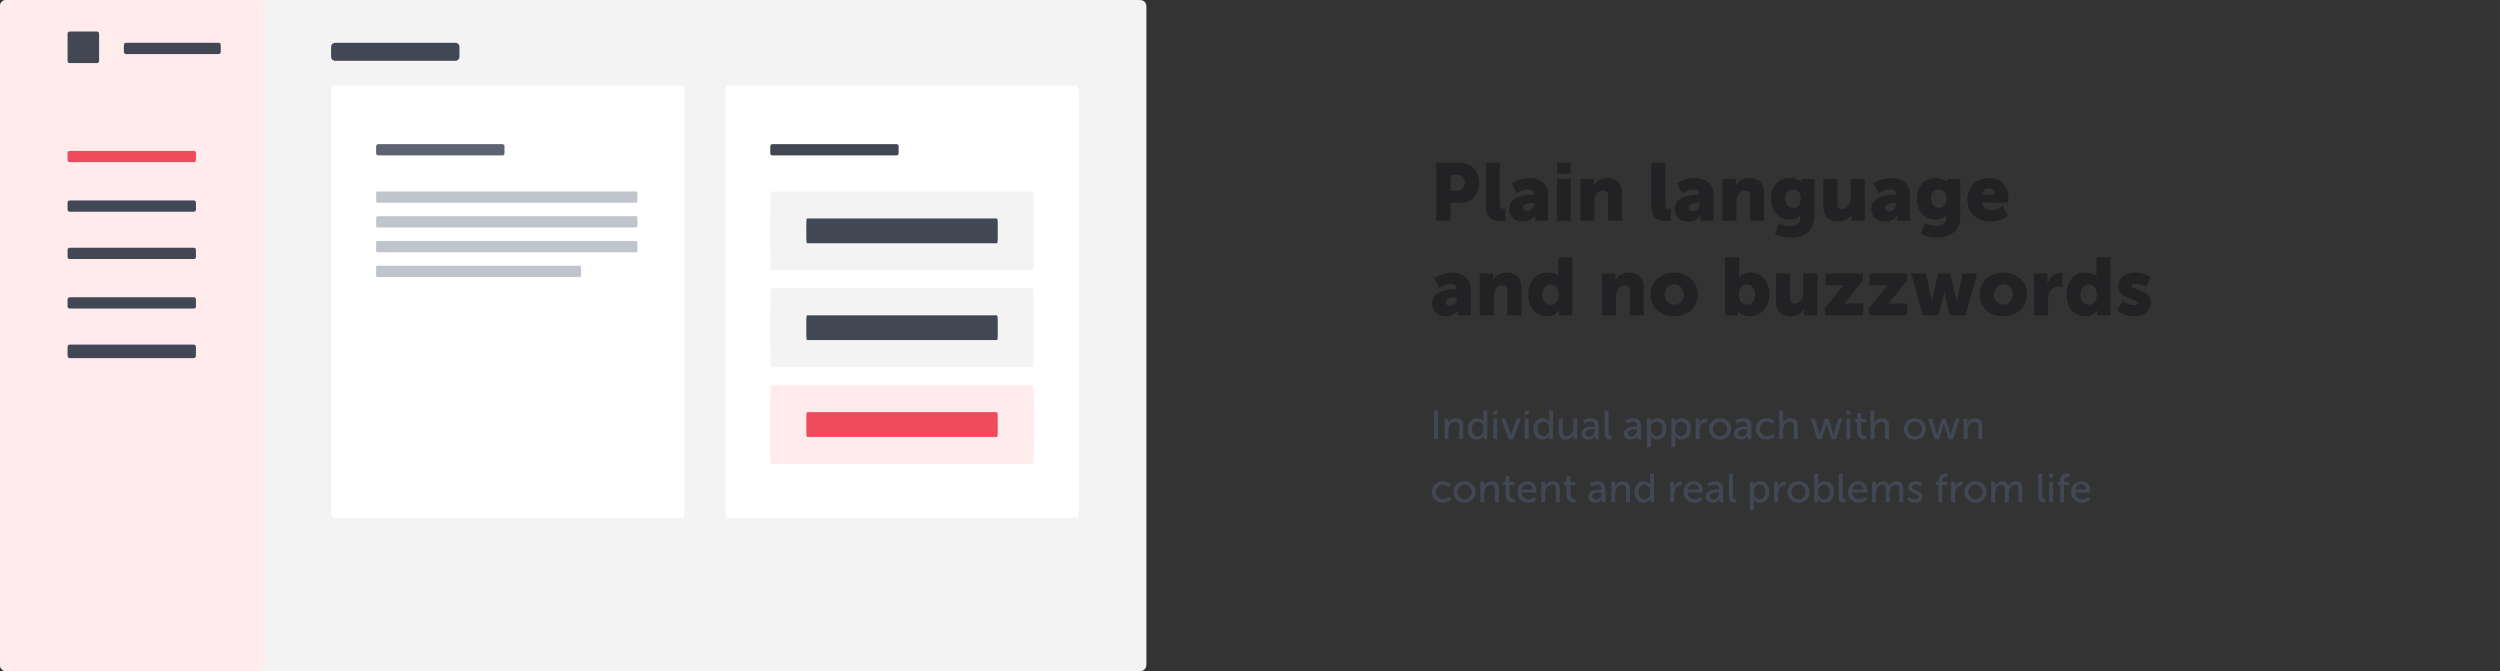 <svg width="1110" height="298" viewBox="0 0 1110 298" fill="none" xmlns="http://www.w3.org/2000/svg">
<rect x="0" y="0" width="1110" height="298" fill="#333333" stroke="none"/>
<path d="M637.7 98H644V90.044H648.392C653.396 90.044 656.78 86.3 656.78 81.116C656.78 75.932 653.396 72.26 648.392 72.26H637.7V98ZM644 84.644V77.66H647.204C649.292 77.66 650.372 79.064 650.372 81.116C650.372 83.168 649.292 84.644 647.096 84.644H644ZM659.693 91.16C659.693 97.388 663.221 98.18 666.533 98.18C667.325 98.18 667.973 98.108 668.405 98.072V92.672C668.117 92.708 667.829 92.708 667.649 92.708C666.245 92.708 665.921 92.096 665.921 90.332V72.26H659.693V91.16ZM670.069 92.78C670.069 95.984 672.553 98.432 676.117 98.432C678.241 98.432 680.401 97.46 681.625 95.732H681.697C681.697 95.732 681.625 96.272 681.625 96.884V98H687.313V86.588C687.313 81.872 684.145 79.028 679.033 79.028C676.009 79.028 672.769 80.216 671.185 81.44L673.345 85.832C674.821 84.86 676.657 84.068 678.457 84.068C679.825 84.068 681.085 84.572 681.085 86.12V86.444H680.545C675.973 86.444 670.069 87.812 670.069 92.78ZM676.225 92.204C676.225 90.512 678.673 90.008 680.581 90.008H681.157V90.512C681.157 92.024 679.789 93.788 677.989 93.788C676.837 93.788 676.225 93.068 676.225 92.204ZM691.336 77.12H697.42V72.26H691.336V77.12ZM691.264 98H697.492V79.46H691.264V98ZM701.67 98H707.898V89.612C707.898 86.984 709.158 84.68 711.93 84.68C713.298 84.68 713.982 85.4 713.982 87.128V98H720.21V85.976C720.21 80.756 717.294 79.028 713.55 79.028C710.274 79.028 708.51 80.792 707.646 82.232H707.574C707.574 82.232 707.646 81.692 707.646 81.08V79.46H701.67V98ZM733.169 91.16C733.169 97.388 736.697 98.18 740.009 98.18C740.801 98.18 741.449 98.108 741.881 98.072V92.672C741.593 92.708 741.305 92.708 741.125 92.708C739.721 92.708 739.397 92.096 739.397 90.332V72.26H733.169V91.16ZM743.546 92.78C743.546 95.984 746.03 98.432 749.594 98.432C751.718 98.432 753.878 97.46 755.102 95.732H755.174C755.174 95.732 755.102 96.272 755.102 96.884V98H760.79V86.588C760.79 81.872 757.622 79.028 752.51 79.028C749.486 79.028 746.246 80.216 744.662 81.44L746.822 85.832C748.298 84.86 750.134 84.068 751.934 84.068C753.302 84.068 754.562 84.572 754.562 86.12V86.444H754.022C749.45 86.444 743.546 87.812 743.546 92.78ZM749.702 92.204C749.702 90.512 752.15 90.008 754.058 90.008H754.634V90.512C754.634 92.024 753.266 93.788 751.466 93.788C750.314 93.788 749.702 93.068 749.702 92.204ZM764.74 98H770.968V89.612C770.968 86.984 772.228 84.68 775 84.68C776.368 84.68 777.052 85.4 777.052 87.128V98H783.28V85.976C783.28 80.756 780.364 79.028 776.62 79.028C773.344 79.028 771.58 80.792 770.716 82.232H770.644C770.644 82.232 770.716 81.692 770.716 81.08V79.46H764.74V98ZM789.868 99.188L788.104 103.904C789.904 104.84 792.64 105.56 795.124 105.56C800.2 105.56 805.6 103.076 805.6 96.308V79.46H799.768V80.396C799.768 80.612 799.804 80.828 799.804 80.828H799.696C798.4 79.532 796.42 79.028 794.656 79.028C789.04 79.028 786.34 83.42 786.34 88.136C786.34 92.888 789.112 97.46 794.691 97.46C796.852 97.46 798.256 96.812 799.336 95.516H799.408C799.408 95.516 799.372 95.984 799.372 96.2V96.812C799.372 99.548 797.32 100.376 795.088 100.376C793.216 100.376 791.416 99.944 789.868 99.188ZM792.604 87.92C792.604 85.796 793.72 84.212 795.916 84.212C797.788 84.212 799.516 84.932 799.516 88.208C799.516 91.448 797.788 92.276 796.168 92.276C793.684 92.276 792.604 90.224 792.604 87.92ZM809.596 91.484C809.596 96.704 812.512 98.432 816.184 98.432C818.668 98.432 820.972 97.208 821.98 95.228H822.052C822.052 95.228 821.98 95.768 821.98 96.38V98H827.956V79.46H821.728V87.668C821.728 90.44 820.468 92.78 817.804 92.78C816.508 92.78 815.824 92.06 815.824 90.332V79.46H809.596V91.484ZM830.839 92.78C830.839 95.984 833.323 98.432 836.887 98.432C839.011 98.432 841.171 97.46 842.395 95.732H842.467C842.467 95.732 842.395 96.272 842.395 96.884V98H848.083V86.588C848.083 81.872 844.915 79.028 839.803 79.028C836.779 79.028 833.539 80.216 831.955 81.44L834.115 85.832C835.591 84.86 837.427 84.068 839.227 84.068C840.595 84.068 841.855 84.572 841.855 86.12V86.444H841.315C836.743 86.444 830.839 87.812 830.839 92.78ZM836.995 92.204C836.995 90.512 839.443 90.008 841.351 90.008H841.927V90.512C841.927 92.024 840.559 93.788 838.759 93.788C837.607 93.788 836.995 93.068 836.995 92.204ZM854.625 99.188L852.861 103.904C854.661 104.84 857.397 105.56 859.881 105.56C864.957 105.56 870.357 103.076 870.357 96.308V79.46H864.525V80.396C864.525 80.612 864.561 80.828 864.561 80.828H864.453C863.157 79.532 861.177 79.028 859.413 79.028C853.797 79.028 851.097 83.42 851.097 88.136C851.097 92.888 853.869 97.46 859.449 97.46C861.609 97.46 863.013 96.812 864.093 95.516H864.165C864.165 95.516 864.129 95.984 864.129 96.2V96.812C864.129 99.548 862.077 100.376 859.845 100.376C857.973 100.376 856.173 99.944 854.625 99.188ZM857.361 87.92C857.361 85.796 858.477 84.212 860.673 84.212C862.545 84.212 864.273 84.932 864.273 88.208C864.273 91.448 862.545 92.276 860.925 92.276C858.441 92.276 857.361 90.224 857.361 87.92ZM873.489 88.712C873.489 93.644 877.053 98.432 883.677 98.432C886.521 98.432 889.581 97.46 891.597 95.732L889.293 91.376C887.781 92.384 886.017 93.248 884.181 93.248C882.201 93.248 880.329 92.204 879.861 89.936H891.561C891.633 89.288 891.705 88.64 891.705 87.992C891.705 82.844 888.609 79.028 883.137 79.028C877.161 79.028 873.489 83.276 873.489 88.712ZM880.005 86.372C880.329 84.896 881.193 83.6 882.993 83.6C884.577 83.6 885.549 84.86 885.549 86.372H880.005ZM635.792 134.78C635.792 137.984 638.276 140.432 641.84 140.432C643.964 140.432 646.124 139.46 647.348 137.732H647.42C647.42 137.732 647.348 138.272 647.348 138.884V140H653.036V128.588C653.036 123.872 649.868 121.028 644.756 121.028C641.732 121.028 638.492 122.216 636.908 123.44L639.068 127.832C640.544 126.86 642.38 126.068 644.18 126.068C645.548 126.068 646.808 126.572 646.808 128.12V128.444H646.268C641.696 128.444 635.792 129.812 635.792 134.78ZM641.948 134.204C641.948 132.512 644.396 132.008 646.304 132.008H646.88V132.512C646.88 134.024 645.512 135.788 643.712 135.788C642.56 135.788 641.948 135.068 641.948 134.204ZM656.986 140H663.214V131.612C663.214 128.984 664.474 126.68 667.246 126.68C668.614 126.68 669.298 127.4 669.298 129.128V140H675.526V127.976C675.526 122.756 672.61 121.028 668.866 121.028C665.59 121.028 663.826 122.792 662.962 124.232H662.89C662.89 124.232 662.962 123.692 662.962 123.08V121.46H656.986V140ZM678.55 130.712C678.55 136.472 681.862 140.432 686.902 140.432C689.098 140.432 691.114 139.496 692.266 137.732H692.338C692.338 137.732 692.302 138.2 692.302 138.776V140H698.134V114.26H691.906V121.676C691.906 122.144 691.942 122.504 691.942 122.504H691.87C690.646 121.28 688.666 121.028 687.01 121.028C682.078 121.028 678.55 124.844 678.55 130.712ZM684.814 130.712C684.814 127.868 686.506 126.284 688.45 126.284C690.898 126.284 692.086 128.48 692.086 130.712C692.086 133.916 690.322 135.284 688.45 135.284C686.29 135.284 684.814 133.484 684.814 130.712ZM711.303 140H717.531V131.612C717.531 128.984 718.791 126.68 721.563 126.68C722.931 126.68 723.615 127.4 723.615 129.128V140H729.843V127.976C729.843 122.756 726.927 121.028 723.183 121.028C719.907 121.028 718.143 122.792 717.279 124.232H717.207C717.207 124.232 717.279 123.692 717.279 123.08V121.46H711.303V140ZM732.794 130.784C732.794 136.58 737.474 140.432 743.306 140.432C749.138 140.432 753.818 136.58 753.818 130.784C753.818 124.952 749.138 121.028 743.27 121.028C737.474 121.028 732.794 124.952 732.794 130.784ZM739.094 130.784C739.094 127.976 741.038 126.212 743.306 126.212C745.574 126.212 747.518 127.976 747.518 130.784C747.518 133.556 745.574 135.248 743.306 135.248C741.038 135.248 739.094 133.556 739.094 130.784ZM765.936 140H771.66V139.28C771.66 138.704 771.624 138.236 771.624 138.236H771.696C772.956 139.748 775.008 140.432 776.88 140.432C781.812 140.432 785.52 136.616 785.52 130.748C785.52 124.988 782.208 121.028 777.168 121.028C775.296 121.028 773.244 121.784 772.164 123.008H772.092C772.092 123.008 772.164 122.36 772.164 121.424V114.26H765.936V140ZM771.984 130.856C771.984 127.652 773.748 126.284 775.62 126.284C777.78 126.284 779.256 128.084 779.256 130.856C779.256 133.7 777.564 135.284 775.62 135.284C773.172 135.284 771.984 133.088 771.984 130.856ZM788.537 133.484C788.537 138.704 791.453 140.432 795.125 140.432C797.609 140.432 799.913 139.208 800.921 137.228H800.993C800.993 137.228 800.921 137.768 800.921 138.38V140H806.897V121.46H800.669V129.668C800.669 132.44 799.409 134.78 796.745 134.78C795.449 134.78 794.765 134.06 794.765 132.332V121.46H788.537V133.484ZM810.212 140H827.24V134.78H820.292C819.104 134.78 818.636 134.888 818.636 134.888V134.816C818.636 134.816 819.392 134.24 820.292 133.124L827.06 124.592V121.46H810.5V126.68H817.016C818.168 126.68 818.636 126.608 818.636 126.608V126.68C818.636 126.68 817.952 127.22 817.016 128.372L810.212 136.904V140ZM829.794 140H846.822V134.78H839.874C838.686 134.78 838.218 134.888 838.218 134.888V134.816C838.218 134.816 838.974 134.24 839.874 133.124L846.642 124.592V121.46H830.082V126.68H836.598C837.75 126.68 838.218 126.608 838.218 126.608V126.68C838.218 126.68 837.534 127.22 836.598 128.372L829.794 136.904V140ZM853.732 140H860.752L862.84 131.432C863.092 130.424 863.2 129.452 863.2 129.452H863.272C863.272 129.452 863.38 130.424 863.632 131.432L865.72 140H872.668L877.852 121.46H871.372L869.068 132.404C868.852 133.412 868.816 134.348 868.816 134.348H868.744C868.744 134.348 868.708 133.412 868.456 132.404L865.9 121.46H860.572L858.016 132.404C857.764 133.412 857.692 134.348 857.692 134.348H857.62C857.62 134.348 857.62 133.412 857.404 132.404L855.1 121.46H848.548L853.732 140ZM878.974 130.784C878.974 136.58 883.654 140.432 889.486 140.432C895.318 140.432 899.998 136.58 899.998 130.784C899.998 124.952 895.318 121.028 889.45 121.028C883.654 121.028 878.974 124.952 878.974 130.784ZM885.274 130.784C885.274 127.976 887.218 126.212 889.486 126.212C891.754 126.212 893.698 127.976 893.698 130.784C893.698 133.556 891.754 135.248 889.486 135.248C887.218 135.248 885.274 133.556 885.274 130.784ZM903.115 140H909.343V132.8C909.343 129.416 910.999 127.22 914.455 127.22C914.887 127.22 915.499 127.256 915.715 127.328V121.208C915.499 121.172 915.247 121.136 914.995 121.136C912.223 121.136 909.883 123.224 909.091 125.744H909.019C909.019 125.744 909.091 125.204 909.091 124.592V121.46H903.115V140ZM917.471 130.712C917.471 136.472 920.783 140.432 925.823 140.432C928.019 140.432 930.035 139.496 931.187 137.732H931.259C931.259 137.732 931.223 138.2 931.223 138.776V140H937.055V114.26H930.827V121.676C930.827 122.144 930.863 122.504 930.863 122.504H930.791C929.567 121.28 927.587 121.028 925.931 121.028C920.999 121.028 917.471 124.844 917.471 130.712ZM923.735 130.712C923.735 127.868 925.427 126.284 927.371 126.284C929.819 126.284 931.007 128.48 931.007 130.712C931.007 133.916 929.243 135.284 927.371 135.284C925.211 135.284 923.735 133.484 923.735 130.712ZM939.821 137.696C941.873 139.532 944.717 140.432 947.381 140.432C952.133 140.432 955.013 137.804 955.013 134.348C955.013 128.336 946.337 128.804 946.337 126.86C946.337 126.356 946.733 125.96 948.065 125.96C949.649 125.96 951.665 126.608 952.745 127.472L954.869 123.152C952.997 121.64 950.621 121.028 948.245 121.028C943.961 121.028 940.541 123.08 940.541 126.896C940.541 132.98 949.217 132.548 949.217 134.528C949.217 135.104 948.785 135.5 947.525 135.5C945.761 135.5 943.853 134.78 942.485 133.628L939.821 137.696Z" fill="#222224"/>
<path d="M636.674 195H638.456V182.292H636.674V195ZM641.395 195H643.141V190.626C643.141 188.754 644.401 187.278 646.183 187.278C647.641 187.278 647.893 188.286 647.893 189.564V195H649.639V189.168C649.639 186.846 648.667 185.676 646.525 185.676C644.527 185.676 643.411 187.026 643.069 187.818H643.033C643.033 187.818 643.087 187.512 643.087 187.134V185.892H641.395V195ZM651.683 190.446C651.683 193.272 653.249 195.216 655.697 195.216C657.137 195.216 658.199 194.46 658.721 193.47H658.757C658.757 193.47 658.703 193.722 658.703 194.082V195H660.359V182.292H658.631V186.558C658.631 186.9 658.667 187.17 658.667 187.17H658.631C658.055 186.198 656.957 185.676 655.805 185.676C653.393 185.676 651.683 187.548 651.683 190.446ZM653.465 190.446C653.465 188.376 654.653 187.206 656.075 187.206C657.821 187.206 658.667 188.79 658.667 190.428C658.667 192.732 657.389 193.704 656.039 193.704C654.527 193.704 653.465 192.426 653.465 190.446ZM663.015 184.056H664.815V182.292H663.015V184.056ZM663.051 195H664.797V185.892H663.051V195ZM669.893 195H671.891L675.257 185.892H673.421L671.207 192.048C671.045 192.552 670.901 193.29 670.901 193.29H670.865C670.865 193.29 670.703 192.552 670.541 192.048L668.327 185.892H666.473L669.893 195ZM676.955 184.056H678.755V182.292H676.955V184.056ZM676.991 195H678.737V185.892H676.991V195ZM680.862 190.446C680.862 193.272 682.428 195.216 684.876 195.216C686.316 195.216 687.378 194.46 687.9 193.47H687.936C687.936 193.47 687.882 193.722 687.882 194.082V195H689.538V182.292H687.81V186.558C687.81 186.9 687.846 187.17 687.846 187.17H687.81C687.234 186.198 686.136 185.676 684.984 185.676C682.572 185.676 680.862 187.548 680.862 190.446ZM682.644 190.446C682.644 188.376 683.832 187.206 685.254 187.206C687 187.206 687.846 188.79 687.846 190.428C687.846 192.732 686.568 193.704 685.218 193.704C683.706 193.704 682.644 192.426 682.644 190.446ZM692.123 191.724C692.123 194.136 693.185 195.216 695.237 195.216C697.019 195.216 698.225 193.974 698.621 193.074H698.657C698.657 193.074 698.585 193.38 698.585 193.74V195H700.277V185.892H698.549V190.158C698.549 191.958 697.451 193.596 695.579 193.596C694.139 193.596 693.869 192.588 693.869 191.328V185.892H692.123V191.724ZM702.215 192.516C702.215 194.226 703.673 195.216 705.257 195.216C706.607 195.216 707.723 194.406 708.245 193.362H708.281C708.281 193.362 708.227 193.668 708.227 194.082V195H709.865V189.24C709.865 186.936 708.551 185.676 706.265 185.676C704.987 185.676 703.601 186.144 702.863 186.756L703.565 188.034C704.303 187.512 705.221 187.152 706.121 187.152C707.255 187.152 708.119 187.656 708.119 189.15V189.33H707.651C705.761 189.33 702.215 189.654 702.215 192.516ZM703.961 192.372C703.961 190.698 706.373 190.59 707.669 190.59H708.119V190.932C708.119 192.282 707.201 193.83 705.671 193.83C704.537 193.83 703.961 193.092 703.961 192.372ZM712.463 192.498C712.463 194.802 713.903 195.09 714.911 195.09C715.163 195.09 715.361 195.054 715.487 195.036V193.488C715.379 193.506 715.253 193.506 715.181 193.506C714.641 193.506 714.191 193.29 714.191 192.21V182.292H712.463V192.498ZM721.006 192.516C721.006 194.226 722.464 195.216 724.048 195.216C725.398 195.216 726.514 194.406 727.036 193.362H727.072C727.072 193.362 727.018 193.668 727.018 194.082V195H728.656V189.24C728.656 186.936 727.342 185.676 725.056 185.676C723.778 185.676 722.392 186.144 721.654 186.756L722.356 188.034C723.094 187.512 724.012 187.152 724.912 187.152C726.046 187.152 726.91 187.656 726.91 189.15V189.33H726.442C724.552 189.33 721.006 189.654 721.006 192.516ZM722.752 192.372C722.752 190.698 725.164 190.59 726.46 190.59H726.91V190.932C726.91 192.282 725.992 193.83 724.462 193.83C723.328 193.83 722.752 193.092 722.752 192.372ZM731.254 198.6H733V194.46C733 193.992 732.928 193.668 732.928 193.668H732.964C733.594 194.64 734.638 195.216 735.79 195.216C738.184 195.216 739.912 193.344 739.912 190.446C739.912 187.62 738.382 185.676 735.916 185.676C734.584 185.676 733.432 186.288 732.856 187.386H732.82C732.82 187.386 732.874 187.08 732.874 186.702V185.892H731.254V198.6ZM732.946 190.482C732.946 188.178 734.206 187.206 735.574 187.206C737.086 187.206 738.148 188.484 738.148 190.464C738.148 192.534 736.96 193.704 735.52 193.704C733.846 193.704 732.946 192.102 732.946 190.482ZM742.065 198.6H743.811V194.46C743.811 193.992 743.739 193.668 743.739 193.668H743.775C744.405 194.64 745.449 195.216 746.601 195.216C748.995 195.216 750.723 193.344 750.723 190.446C750.723 187.62 749.193 185.676 746.727 185.676C745.395 185.676 744.243 186.288 743.667 187.386H743.631C743.631 187.386 743.685 187.08 743.685 186.702V185.892H742.065V198.6ZM743.757 190.482C743.757 188.178 745.017 187.206 746.385 187.206C747.897 187.206 748.959 188.484 748.959 190.464C748.959 192.534 747.771 193.704 746.331 193.704C744.657 193.704 743.757 192.102 743.757 190.482ZM752.875 195H754.621V191.22C754.621 189.456 755.449 187.512 757.411 187.512C757.591 187.512 757.843 187.53 757.915 187.548V185.82C757.771 185.802 757.609 185.784 757.447 185.784C756.043 185.784 754.981 186.882 754.549 188.196H754.513C754.513 188.196 754.567 187.908 754.567 187.53V185.892H752.875V195ZM758.768 190.428C758.768 193.2 760.964 195.216 763.682 195.216C766.382 195.216 768.578 193.2 768.578 190.428C768.578 187.674 766.382 185.676 763.664 185.676C760.964 185.676 758.768 187.674 758.768 190.428ZM760.55 190.428C760.55 188.538 761.954 187.188 763.682 187.188C765.392 187.188 766.814 188.538 766.814 190.428C766.814 192.336 765.392 193.704 763.682 193.704C761.954 193.704 760.55 192.336 760.55 190.428ZM769.926 192.516C769.926 194.226 771.384 195.216 772.968 195.216C774.318 195.216 775.434 194.406 775.956 193.362H775.992C775.992 193.362 775.938 193.668 775.938 194.082V195H777.576V189.24C777.576 186.936 776.262 185.676 773.976 185.676C772.698 185.676 771.312 186.144 770.574 186.756L771.276 188.034C772.014 187.512 772.932 187.152 773.832 187.152C774.966 187.152 775.83 187.656 775.83 189.15V189.33H775.362C773.472 189.33 769.926 189.654 769.926 192.516ZM771.672 192.372C771.672 190.698 774.084 190.59 775.38 190.59H775.83V190.932C775.83 192.282 774.912 193.83 773.382 193.83C772.248 193.83 771.672 193.092 771.672 192.372ZM779.58 190.446C779.58 193.182 781.578 195.216 784.458 195.216C785.88 195.216 787.266 194.64 788.094 193.758L787.392 192.48C786.69 193.218 785.592 193.704 784.584 193.704C782.694 193.704 781.362 192.282 781.362 190.428C781.362 188.574 782.694 187.188 784.53 187.188C785.484 187.188 786.438 187.62 787.05 188.232L787.878 187.008C787.014 186.09 785.664 185.676 784.458 185.676C781.596 185.676 779.58 187.746 779.58 190.446ZM789.983 195H791.729V190.68C791.729 188.718 793.007 187.278 794.771 187.278C796.229 187.278 796.481 188.286 796.481 189.564V195H798.227V189.168C798.227 186.846 797.255 185.676 795.113 185.676C793.295 185.676 792.107 186.9 791.693 187.764H791.657C791.657 187.764 791.729 187.44 791.729 187.008V182.292H789.983V195ZM806.905 195H808.849L810.721 189.15C810.865 188.682 810.973 188.16 810.973 188.16H811.009C811.009 188.16 811.117 188.682 811.279 189.15L813.151 195H815.095L818.011 185.892H816.193L814.285 192.282C814.141 192.75 814.051 193.254 814.051 193.254H814.015C814.015 193.254 813.907 192.75 813.781 192.282L811.819 185.91H810.199L808.237 192.282C808.093 192.75 807.985 193.254 807.985 193.254H807.949C807.949 193.254 807.859 192.75 807.715 192.282L805.825 185.892H803.971L806.905 195ZM819.759 184.056H821.559V182.292H819.759V184.056ZM819.795 195H821.541V185.892H819.795V195ZM824.603 191.67C824.603 194.712 826.925 195.09 828.095 195.09C828.365 195.09 828.563 195.054 828.707 195.036V193.488C828.527 193.524 828.419 193.524 828.293 193.524C827.627 193.524 826.349 193.29 826.349 191.472V187.404H828.545V185.982H826.349V183.39H824.639V185.982H823.415V187.404H824.603V191.67ZM830.5 195H832.246V190.68C832.246 188.718 833.524 187.278 835.288 187.278C836.746 187.278 836.998 188.286 836.998 189.564V195H838.744V189.168C838.744 186.846 837.772 185.676 835.63 185.676C833.812 185.676 832.624 186.9 832.21 187.764H832.174C832.174 187.764 832.246 187.44 832.246 187.008V182.292H830.5V195ZM845.252 190.428C845.252 193.2 847.448 195.216 850.166 195.216C852.866 195.216 855.062 193.2 855.062 190.428C855.062 187.674 852.866 185.676 850.148 185.676C847.448 185.676 845.252 187.674 845.252 190.428ZM847.034 190.428C847.034 188.538 848.438 187.188 850.166 187.188C851.876 187.188 853.298 188.538 853.298 190.428C853.298 192.336 851.876 193.704 850.166 193.704C848.438 193.704 847.034 192.336 847.034 190.428ZM858.971 195H860.915L862.787 189.15C862.931 188.682 863.039 188.16 863.039 188.16H863.075C863.075 188.16 863.183 188.682 863.345 189.15L865.217 195H867.161L870.077 185.892H868.259L866.351 192.282C866.207 192.75 866.117 193.254 866.117 193.254H866.081C866.081 193.254 865.973 192.75 865.847 192.282L863.885 185.91H862.265L860.303 192.282C860.159 192.75 860.051 193.254 860.051 193.254H860.015C860.015 193.254 859.925 192.75 859.781 192.282L857.891 185.892H856.037L858.971 195ZM871.862 195H873.608V190.626C873.608 188.754 874.868 187.278 876.65 187.278C878.108 187.278 878.36 188.286 878.36 189.564V195H880.106V189.168C880.106 186.846 879.134 185.676 876.992 185.676C874.994 185.676 873.878 187.026 873.536 187.818H873.5C873.5 187.818 873.554 187.512 873.554 187.134V185.892H871.862V195ZM635.756 218.446C635.756 221.182 637.754 223.216 640.634 223.216C642.056 223.216 643.442 222.64 644.27 221.758L643.568 220.48C642.866 221.218 641.768 221.704 640.76 221.704C638.87 221.704 637.538 220.282 637.538 218.428C637.538 216.574 638.87 215.188 640.706 215.188C641.66 215.188 642.614 215.62 643.226 216.232L644.054 215.008C643.19 214.09 641.84 213.676 640.634 213.676C637.772 213.676 635.756 215.746 635.756 218.446ZM645.354 218.428C645.354 221.2 647.55 223.216 650.268 223.216C652.968 223.216 655.164 221.2 655.164 218.428C655.164 215.674 652.968 213.676 650.25 213.676C647.55 213.676 645.354 215.674 645.354 218.428ZM647.136 218.428C647.136 216.538 648.54 215.188 650.268 215.188C651.978 215.188 653.4 216.538 653.4 218.428C653.4 220.336 651.978 221.704 650.268 221.704C648.54 221.704 647.136 220.336 647.136 218.428ZM657.268 223H659.014V218.626C659.014 216.754 660.274 215.278 662.056 215.278C663.514 215.278 663.766 216.286 663.766 217.564V223H665.512V217.168C665.512 214.846 664.54 213.676 662.398 213.676C660.4 213.676 659.284 215.026 658.942 215.818H658.906C658.906 215.818 658.96 215.512 658.96 215.134V213.892H657.268V223ZM668.492 219.67C668.492 222.712 670.814 223.09 671.984 223.09C672.254 223.09 672.452 223.054 672.596 223.036V221.488C672.416 221.524 672.308 221.524 672.182 221.524C671.516 221.524 670.238 221.29 670.238 219.472V215.404H672.434V213.982H670.238V211.39H668.528V213.982H667.304V215.404H668.492V219.67ZM673.707 218.446C673.707 221.146 675.687 223.216 678.549 223.216C679.809 223.216 681.195 222.73 682.077 221.92L681.339 220.642C680.619 221.29 679.629 221.704 678.657 221.704C677.019 221.704 675.615 220.642 675.525 218.68H682.149C682.185 218.428 682.221 218.176 682.221 217.942C682.221 215.602 680.853 213.676 678.279 213.676C675.687 213.676 673.707 215.548 673.707 218.446ZM675.579 217.42C675.831 215.908 676.893 215.026 678.243 215.026C679.431 215.026 680.403 215.854 680.457 217.42H675.579ZM684.321 223H686.067V218.626C686.067 216.754 687.327 215.278 689.109 215.278C690.567 215.278 690.819 216.286 690.819 217.564V223H692.565V217.168C692.565 214.846 691.593 213.676 689.451 213.676C687.453 213.676 686.337 215.026 685.995 215.818H685.959C685.959 215.818 686.013 215.512 686.013 215.134V213.892H684.321V223ZM695.544 219.67C695.544 222.712 697.866 223.09 699.036 223.09C699.306 223.09 699.504 223.054 699.648 223.036V221.488C699.468 221.524 699.36 221.524 699.234 221.524C698.568 221.524 697.29 221.29 697.29 219.472V215.404H699.486V213.982H697.29V211.39H695.58V213.982H694.356V215.404H695.544V219.67ZM705.186 220.516C705.186 222.226 706.644 223.216 708.228 223.216C709.578 223.216 710.694 222.406 711.216 221.362H711.252C711.252 221.362 711.198 221.668 711.198 222.082V223H712.836V217.24C712.836 214.936 711.522 213.676 709.236 213.676C707.958 213.676 706.572 214.144 705.834 214.756L706.536 216.034C707.274 215.512 708.192 215.152 709.092 215.152C710.226 215.152 711.09 215.656 711.09 217.15V217.33H710.622C708.732 217.33 705.186 217.654 705.186 220.516ZM706.932 220.372C706.932 218.698 709.344 218.59 710.64 218.59H711.09V218.932C711.09 220.282 710.172 221.83 708.642 221.83C707.508 221.83 706.932 221.092 706.932 220.372ZM715.434 223H717.18V218.626C717.18 216.754 718.44 215.278 720.222 215.278C721.68 215.278 721.932 216.286 721.932 217.564V223H723.678V217.168C723.678 214.846 722.706 213.676 720.564 213.676C718.566 213.676 717.45 215.026 717.108 215.818H717.072C717.072 215.818 717.126 215.512 717.126 215.134V213.892H715.434V223ZM725.722 218.446C725.722 221.272 727.288 223.216 729.736 223.216C731.176 223.216 732.238 222.46 732.76 221.47H732.796C732.796 221.47 732.742 221.722 732.742 222.082V223H734.398V210.292H732.67V214.558C732.67 214.9 732.706 215.17 732.706 215.17H732.67C732.094 214.198 730.996 213.676 729.844 213.676C727.432 213.676 725.722 215.548 725.722 218.446ZM727.504 218.446C727.504 216.376 728.692 215.206 730.114 215.206C731.86 215.206 732.706 216.79 732.706 218.428C732.706 220.732 731.428 221.704 730.078 221.704C728.566 221.704 727.504 220.426 727.504 218.446ZM741.59 223H743.336V219.22C743.336 217.456 744.164 215.512 746.126 215.512C746.306 215.512 746.558 215.53 746.63 215.548V213.82C746.486 213.802 746.324 213.784 746.162 213.784C744.758 213.784 743.696 214.882 743.264 216.196H743.228C743.228 216.196 743.282 215.908 743.282 215.53V213.892H741.59V223ZM747.535 218.446C747.535 221.146 749.515 223.216 752.377 223.216C753.637 223.216 755.023 222.73 755.905 221.92L755.167 220.642C754.447 221.29 753.457 221.704 752.485 221.704C750.847 221.704 749.443 220.642 749.353 218.68H755.977C756.013 218.428 756.049 218.176 756.049 217.942C756.049 215.602 754.681 213.676 752.107 213.676C749.515 213.676 747.535 215.548 747.535 218.446ZM749.407 217.42C749.659 215.908 750.721 215.026 752.071 215.026C753.259 215.026 754.231 215.854 754.285 217.42H749.407ZM757.393 220.516C757.393 222.226 758.851 223.216 760.435 223.216C761.785 223.216 762.901 222.406 763.423 221.362H763.459C763.459 221.362 763.405 221.668 763.405 222.082V223H765.043V217.24C765.043 214.936 763.729 213.676 761.443 213.676C760.165 213.676 758.779 214.144 758.041 214.756L758.743 216.034C759.481 215.512 760.399 215.152 761.299 215.152C762.433 215.152 763.297 215.656 763.297 217.15V217.33H762.829C760.939 217.33 757.393 217.654 757.393 220.516ZM759.139 220.372C759.139 218.698 761.551 218.59 762.847 218.59H763.297V218.932C763.297 220.282 762.379 221.83 760.849 221.83C759.715 221.83 759.139 221.092 759.139 220.372ZM767.641 220.498C767.641 222.802 769.081 223.09 770.089 223.09C770.341 223.09 770.539 223.054 770.665 223.036V221.488C770.557 221.506 770.431 221.506 770.359 221.506C769.819 221.506 769.369 221.29 769.369 220.21V210.292H767.641V220.498ZM776.94 226.6H778.686V222.46C778.686 221.992 778.614 221.668 778.614 221.668H778.65C779.28 222.64 780.324 223.216 781.476 223.216C783.87 223.216 785.598 221.344 785.598 218.446C785.598 215.62 784.068 213.676 781.602 213.676C780.27 213.676 779.118 214.288 778.542 215.386H778.506C778.506 215.386 778.56 215.08 778.56 214.702V213.892H776.94V226.6ZM778.632 218.482C778.632 216.178 779.892 215.206 781.26 215.206C782.772 215.206 783.834 216.484 783.834 218.464C783.834 220.534 782.646 221.704 781.206 221.704C779.532 221.704 778.632 220.102 778.632 218.482ZM787.75 223H789.496V219.22C789.496 217.456 790.324 215.512 792.286 215.512C792.466 215.512 792.718 215.53 792.79 215.548V213.82C792.646 213.802 792.484 213.784 792.322 213.784C790.918 213.784 789.856 214.882 789.424 216.196H789.388C789.388 216.196 789.442 215.908 789.442 215.53V213.892H787.75V223ZM793.643 218.428C793.643 221.2 795.839 223.216 798.557 223.216C801.257 223.216 803.453 221.2 803.453 218.428C803.453 215.674 801.257 213.676 798.539 213.676C795.839 213.676 793.643 215.674 793.643 218.428ZM795.425 218.428C795.425 216.538 796.829 215.188 798.557 215.188C800.267 215.188 801.689 216.538 801.689 218.428C801.689 220.336 800.267 221.704 798.557 221.704C796.829 221.704 795.425 220.336 795.425 218.428ZM805.557 223H807.195V222.262C807.195 221.848 807.141 221.578 807.141 221.578H807.177C807.771 222.604 808.887 223.216 810.075 223.216C812.487 223.216 814.215 221.344 814.215 218.446C814.215 215.62 812.685 213.676 810.219 213.676C808.959 213.676 807.807 214.306 807.267 215.278H807.231C807.231 215.278 807.303 214.954 807.303 214.504V210.292H805.557V223ZM807.249 218.482C807.249 216.178 808.509 215.206 809.877 215.206C811.389 215.206 812.451 216.484 812.451 218.464C812.451 220.534 811.263 221.704 809.823 221.704C808.095 221.704 807.249 220.102 807.249 218.482ZM816.368 220.498C816.368 222.802 817.808 223.09 818.816 223.09C819.068 223.09 819.266 223.054 819.392 223.036V221.488C819.284 221.506 819.158 221.506 819.086 221.506C818.546 221.506 818.096 221.29 818.096 220.21V210.292H816.368V220.498ZM820.572 218.446C820.572 221.146 822.552 223.216 825.414 223.216C826.674 223.216 828.06 222.73 828.942 221.92L828.204 220.642C827.484 221.29 826.494 221.704 825.522 221.704C823.884 221.704 822.48 220.642 822.39 218.68H829.014C829.05 218.428 829.086 218.176 829.086 217.942C829.086 215.602 827.718 213.676 825.144 213.676C822.552 213.676 820.572 215.548 820.572 218.446ZM822.444 217.42C822.696 215.908 823.758 215.026 825.108 215.026C826.296 215.026 827.268 215.854 827.322 217.42H822.444ZM831.186 223H832.932V218.752C832.932 217.06 833.94 215.26 835.668 215.26C837.054 215.26 837.234 216.358 837.234 217.546V223H838.98V218.752C838.98 217.006 839.988 215.26 841.68 215.26C843.03 215.26 843.282 216.268 843.282 217.546V223H845.028V217.168C845.028 214.846 844.092 213.676 842.022 213.676C840.546 213.676 839.286 214.684 838.782 215.746H838.746C838.44 214.378 837.558 213.676 836.028 213.676C834.588 213.676 833.292 214.756 832.86 215.818H832.824C832.824 215.818 832.878 215.512 832.878 215.134V213.892H831.186V223ZM846.865 221.884C847.765 222.802 849.115 223.216 850.339 223.216C852.283 223.216 853.615 222.082 853.615 220.534C853.615 217.528 848.917 218.05 848.917 216.268C848.917 215.494 849.583 215.134 850.465 215.134C851.275 215.134 852.229 215.44 852.769 215.944L853.471 214.684C852.679 213.964 851.563 213.676 850.519 213.676C848.737 213.676 847.243 214.576 847.243 216.304C847.243 219.292 851.923 218.824 851.923 220.57C851.923 221.326 851.293 221.758 850.375 221.758C849.421 221.758 848.377 221.362 847.693 220.696L846.865 221.884ZM860.622 223H862.368V215.404H864.51V213.982H862.368V213.604C862.368 211.93 863.592 211.732 864.276 211.732C864.474 211.732 864.654 211.75 864.726 211.768V210.256C864.492 210.22 864.294 210.202 864.06 210.202C862.908 210.202 860.622 210.58 860.622 213.586V213.982H859.488V215.404H860.622V223ZM866.289 223H868.035V219.22C868.035 217.456 868.863 215.512 870.825 215.512C871.005 215.512 871.257 215.53 871.329 215.548V213.82C871.185 213.802 871.023 213.784 870.861 213.784C869.457 213.784 868.395 214.882 867.963 216.196H867.927C867.927 216.196 867.981 215.908 867.981 215.53V213.892H866.289V223ZM872.182 218.428C872.182 221.2 874.378 223.216 877.096 223.216C879.796 223.216 881.992 221.2 881.992 218.428C881.992 215.674 879.796 213.676 877.078 213.676C874.378 213.676 872.182 215.674 872.182 218.428ZM873.964 218.428C873.964 216.538 875.368 215.188 877.096 215.188C878.806 215.188 880.228 216.538 880.228 218.428C880.228 220.336 878.806 221.704 877.096 221.704C875.368 221.704 873.964 220.336 873.964 218.428ZM884.096 223H885.842V218.752C885.842 217.06 886.85 215.26 888.578 215.26C889.964 215.26 890.144 216.358 890.144 217.546V223H891.89V218.752C891.89 217.006 892.898 215.26 894.59 215.26C895.94 215.26 896.192 216.268 896.192 217.546V223H897.938V217.168C897.938 214.846 897.002 213.676 894.932 213.676C893.456 213.676 892.196 214.684 891.692 215.746H891.656C891.35 214.378 890.468 213.676 888.938 213.676C887.498 213.676 886.202 214.756 885.77 215.818H885.734C885.734 215.818 885.788 215.512 885.788 215.134V213.892H884.096V223ZM905.049 220.498C905.049 222.802 906.489 223.09 907.497 223.09C907.749 223.09 907.947 223.054 908.073 223.036V221.488C907.965 221.506 907.839 221.506 907.767 221.506C907.227 221.506 906.777 221.29 906.777 220.21V210.292H905.049V220.498ZM909.812 212.056H911.612V210.292H909.812V212.056ZM909.848 223H911.594V213.892H909.848V223ZM914.71 223H916.456V215.404H918.598V213.982H916.456V213.604C916.456 211.93 917.68 211.732 918.364 211.732C918.562 211.732 918.742 211.75 918.814 211.768V210.256C918.58 210.22 918.382 210.202 918.148 210.202C916.996 210.202 914.71 210.58 914.71 213.586V213.982H913.576V215.404H914.71V223ZM919.572 218.446C919.572 221.146 921.552 223.216 924.414 223.216C925.674 223.216 927.06 222.73 927.942 221.92L927.204 220.642C926.484 221.29 925.494 221.704 924.522 221.704C922.884 221.704 921.48 220.642 921.39 218.68H928.014C928.05 218.428 928.086 218.176 928.086 217.942C928.086 215.602 926.718 213.676 924.144 213.676C921.552 213.676 919.572 215.548 919.572 218.446ZM921.444 217.42C921.696 215.908 922.758 215.026 924.108 215.026C925.296 215.026 926.268 215.854 926.322 217.42H921.444Z" fill="#424754"/>
<path d="M0 4.401C0 2.861 0 2.09 0.3 1.502C0.563 0.984 0.984 0.564 1.501 0.3C2.089 0 2.859 0 4.398 0H504.602C506.141 0 506.911 0 507.499 0.3C508.016 0.564 508.437 0.984 508.7 1.502C509 2.09 509 2.861 509 4.401V293.599C509 295.139 509 295.91 508.7 296.498C508.437 297.016 508.016 297.436 507.499 297.7C506.911 298 506.141 298 504.602 298H4.398C2.859 298 2.089 298 1.501 297.7C0.984 297.436 0.563 297.016 0.3 296.498C0 295.91 0 295.139 0 293.599V4.401Z" fill="#F3F3F3"/>
<path d="M147 42.399C147 40.859 147 40.089 147.142 39.501C147.266 38.984 147.465 38.563 147.709 38.3C147.987 38 148.351 38 149.079 38H301.921C302.649 38 303.013 38 303.291 38.3C303.535 38.563 303.734 38.984 303.858 39.501C304 40.089 304 40.859 304 42.399V225.601C304 227.141 304 227.911 303.858 228.499C303.734 229.016 303.535 229.437 303.291 229.7C303.013 230 302.649 230 301.921 230H149.079C148.351 230 147.987 230 147.709 229.7C147.465 229.437 147.266 229.016 147.142 228.499C147 227.911 147 227.141 147 225.601V42.399Z" fill="white"/>
<path d="M322 42.399C322 40.859 322 40.089 322.142 39.501C322.266 38.984 322.465 38.563 322.709 38.3C322.987 38 323.351 38 324.079 38H476.921C477.649 38 478.013 38 478.291 38.3C478.535 38.563 478.734 38.984 478.858 39.501C479 40.089 479 40.859 479 42.399V225.601C479 227.141 479 227.911 478.858 228.499C478.734 229.016 478.535 229.437 478.291 229.7C478.013 230 477.649 230 476.921 230H324.079C323.351 230 322.987 230 322.709 229.7C322.465 229.437 322.266 229.016 322.142 228.499C322 227.911 322 227.141 322 225.601V42.399Z" fill="white"/>
<path d="M147 21.844C147 20.849 147 20.351 147.199 19.971C147.374 19.636 147.653 19.364 147.996 19.194C148.386 19 148.897 19 149.918 19H201.082C202.103 19 202.614 19 203.004 19.194C203.347 19.364 203.626 19.636 203.801 19.971C204 20.351 204 20.849 204 21.844V24.156C204 25.151 204 25.649 203.801 26.029C203.626 26.364 203.347 26.636 203.004 26.806C202.614 27 202.103 27 201.082 27H149.918C148.897 27 148.386 27 147.996 26.806C147.653 26.636 147.374 26.364 147.199 26.029C147 25.649 147 25.151 147 24.156V21.844Z" fill="#424754"/>
<path d="M167 65.454C167 64.945 167 64.691 167.099 64.496C167.187 64.325 167.326 64.186 167.498 64.099C167.693 64 167.948 64 168.459 64H222.541C223.052 64 223.307 64 223.502 64.099C223.674 64.186 223.813 64.325 223.901 64.496C224 64.691 224 64.945 224 65.454V67.546C224 68.055 224 68.309 223.901 68.504C223.813 68.675 223.674 68.814 223.502 68.901C223.307 69 223.052 69 222.541 69H168.459C167.948 69 167.693 69 167.498 68.901C167.326 68.814 167.187 68.675 167.099 68.504C167 68.309 167 68.055 167 67.546V65.454Z" fill="#5D6372"/>
<path d="M342 65.454C342 64.945 342 64.691 342.099 64.496C342.187 64.325 342.326 64.186 342.498 64.099C342.693 64 342.948 64 343.459 64H397.541C398.052 64 398.307 64 398.502 64.099C398.674 64.186 398.813 64.325 398.901 64.496C399 64.691 399 64.945 399 65.454V67.546C399 68.055 399 68.309 398.901 68.504C398.813 68.675 398.674 68.814 398.502 68.901C398.307 69 398.052 69 397.541 69H343.459C342.948 69 342.693 69 342.498 68.901C342.326 68.814 342.187 68.675 342.099 68.504C342 68.309 342 68.055 342 67.546V65.454Z" fill="#424754"/>
<path d="M167 86.454C167 85.945 167 85.691 167.05 85.496C167.094 85.325 167.164 85.186 167.251 85.099C167.349 85 167.478 85 167.735 85H282.265C282.522 85 282.651 85 282.749 85.099C282.836 85.186 282.906 85.325 282.95 85.496C283 85.691 283 85.945 283 86.454V88.546C283 89.055 283 89.309 282.95 89.504C282.906 89.675 282.836 89.814 282.749 89.901C282.651 90 282.522 90 282.265 90H167.735C167.478 90 167.349 90 167.251 89.901C167.164 89.814 167.094 89.675 167.05 89.504C167 89.309 167 89.055 167 88.546V86.454Z" fill="#C0C4CB"/>
<path d="M167 108.455C167 107.945 167 107.691 167.05 107.496C167.094 107.325 167.164 107.186 167.251 107.099C167.349 107 167.478 107 167.735 107H282.265C282.522 107 282.651 107 282.749 107.099C282.836 107.186 282.906 107.325 282.95 107.496C283 107.691 283 107.945 283 108.455V110.545C283 111.055 283 111.309 282.95 111.504C282.906 111.675 282.836 111.814 282.749 111.901C282.651 112 282.522 112 282.265 112H167.735C167.478 112 167.349 112 167.251 111.901C167.164 111.814 167.094 111.675 167.05 111.504C167 111.309 167 111.055 167 110.545V108.455Z" fill="#C0C4CB"/>
<path d="M167 97.454C167 96.945 167 96.691 167.05 96.496C167.094 96.325 167.164 96.186 167.251 96.099C167.349 96 167.478 96 167.735 96H282.265C282.522 96 282.651 96 282.749 96.099C282.836 96.186 282.906 96.325 282.95 96.496C283 96.691 283 96.945 283 97.454V99.546C283 100.055 283 100.309 282.95 100.504C282.906 100.675 282.836 100.814 282.749 100.901C282.651 101 282.522 101 282.265 101H167.735C167.478 101 167.349 101 167.251 100.901C167.164 100.814 167.094 100.675 167.05 100.504C167 100.309 167 100.055 167 99.546V97.454Z" fill="#C0C4CB"/>
<path d="M167 119.455C167 118.945 167 118.691 167.039 118.496C167.074 118.325 167.129 118.186 167.197 118.099C167.274 118 167.375 118 167.577 118H257.423C257.625 118 257.726 118 257.803 118.099C257.871 118.186 257.926 118.325 257.961 118.496C258 118.691 258 118.945 258 119.455V121.545C258 122.055 258 122.309 257.961 122.504C257.926 122.675 257.871 122.814 257.803 122.901C257.726 123 257.625 123 257.423 123H167.577C167.375 123 167.274 123 167.197 122.901C167.129 122.814 167.074 122.675 167.039 122.504C167 122.309 167 122.055 167 121.545V119.455Z" fill="#C0C4CB"/>
<path d="M342 95.182C342 91.618 342 89.836 342.051 88.475C342.095 87.277 342.166 86.304 342.253 85.694C342.352 85 342.482 85 342.741 85H458.259C458.518 85 458.648 85 458.747 85.694C458.834 86.304 458.905 87.277 458.949 88.475C459 89.836 459 91.618 459 95.182V109.818C459 113.382 459 115.164 458.949 116.525C458.905 117.723 458.834 118.696 458.747 119.306C458.648 120 458.518 120 458.259 120H342.741C342.482 120 342.352 120 342.253 119.306C342.166 118.696 342.095 117.723 342.051 116.525C342 115.164 342 113.382 342 109.818V95.182Z" fill="#F3F3F3"/>
<path d="M358 100.2C358 99.08 358 98.52 358.037 98.092C358.069 97.716 358.12 97.41 358.184 97.218C358.256 97 358.35 97 358.539 97H442.461C442.65 97 442.744 97 442.816 97.218C442.88 97.41 442.931 97.716 442.963 98.092C443 98.52 443 99.08 443 100.2V104.8C443 105.92 443 106.48 442.963 106.908C442.931 107.284 442.88 107.59 442.816 107.782C442.744 108 442.65 108 442.461 108H358.539C358.35 108 358.256 108 358.184 107.782C358.12 107.59 358.069 107.284 358.037 106.908C358 106.48 358 105.92 358 104.8V100.2Z" fill="#424754"/>
<path d="M342 138.182C342 134.618 342 132.836 342.051 131.475C342.095 130.277 342.166 129.304 342.253 128.694C342.352 128 342.482 128 342.741 128H458.259C458.518 128 458.648 128 458.747 128.694C458.834 129.304 458.905 130.277 458.949 131.475C459 132.836 459 134.618 459 138.182V152.818C459 156.382 459 158.164 458.949 159.525C458.905 160.723 458.834 161.696 458.747 162.306C458.648 163 458.518 163 458.259 163H342.741C342.482 163 342.352 163 342.253 162.306C342.166 161.696 342.095 160.723 342.051 159.525C342 158.164 342 156.382 342 152.818V138.182Z" fill="#F3F3F3"/>
<path d="M358 143.2C358 142.08 358 141.52 358.037 141.092C358.069 140.716 358.12 140.41 358.184 140.218C358.256 140 358.35 140 358.539 140H442.461C442.65 140 442.744 140 442.816 140.218C442.88 140.41 442.931 140.716 442.963 141.092C443 141.52 443 142.08 443 143.2V147.8C443 148.92 443 149.48 442.963 149.908C442.931 150.284 442.88 150.59 442.816 150.782C442.744 151 442.65 151 442.461 151H358.539C358.35 151 358.256 151 358.184 150.782C358.12 150.59 358.069 150.284 358.037 149.908C358 149.48 358 148.92 358 147.8V143.2Z" fill="#424754"/>
<path d="M342 181.182C342 177.618 342 175.836 342.051 174.475C342.095 173.277 342.166 172.304 342.253 171.694C342.352 171 342.482 171 342.741 171H458.259C458.518 171 458.648 171 458.747 171.694C458.834 172.304 458.905 173.277 458.949 174.475C459 175.836 459 177.618 459 181.182V195.818C459 199.382 459 201.164 458.949 202.525C458.905 203.723 458.834 204.696 458.747 205.306C458.648 206 458.518 206 458.259 206H342.741C342.482 206 342.352 206 342.253 205.306C342.166 204.696 342.095 203.723 342.051 202.525C342 201.164 342 199.382 342 195.818V181.182Z" fill="#FFEAEC"/>
<path d="M358 186.2C358 185.08 358 184.52 358.037 184.092C358.069 183.716 358.12 183.41 358.184 183.218C358.256 183 358.35 183 358.539 183H442.461C442.65 183 442.744 183 442.816 183.218C442.88 183.41 442.931 183.716 442.963 184.092C443 184.52 443 185.08 443 186.2V190.8C443 191.92 443 192.48 442.963 192.908C442.931 193.284 442.88 193.59 442.816 193.782C442.744 194 442.65 194 442.461 194H358.539C358.35 194 358.256 194 358.184 193.782C358.12 193.59 358.069 193.284 358.037 192.908C358 192.48 358 191.92 358 190.8V186.2Z" fill="#F04B5D"/>
<path d="M0 4.401C0 2.861 0 2.09 0.299 1.502C0.562 0.984 0.981 0.564 1.497 0.3C2.084 0 2.852 0 4.388 0H112.612C114.148 0 114.916 0 115.503 0.3C116.019 0.564 116.438 0.984 116.701 1.502C117 2.09 117 2.861 117 4.401V293.599C117 295.139 117 295.91 116.701 296.498C116.438 297.016 116.019 297.436 115.503 297.7C114.916 298 114.148 298 112.612 298H4.388C2.852 298 2.084 298 1.497 297.7C0.981 297.436 0.562 297.016 0.299 296.498C0 295.91 0 295.139 0 293.599V4.401Z" fill="#FFEAEC"/>
<path d="M0 60.498C0 59.974 0 59.711 0.1 59.511C0.188 59.335 0.328 59.192 0.501 59.102C0.697 59 0.954 59 1.468 59H115.532C116.046 59 116.303 59 116.499 59.102C116.672 59.192 116.812 59.335 116.9 59.511C117 59.711 117 59.974 117 60.498V79.502C117 80.026 117 80.289 116.9 80.489C116.812 80.665 116.672 80.808 116.499 80.898C116.303 81 116.046 81 115.532 81H1.468C0.954 81 0.697 81 0.501 80.898C0.328 80.808 0.188 80.665 0.1 80.489C0 80.289 0 80.026 0 79.502V60.498Z" fill="#FFEAEC"/>
<path d="M30 68.454C30 67.945 30 67.691 30.099 67.496C30.187 67.325 30.326 67.186 30.498 67.099C30.693 67 30.948 67 31.459 67H85.541C86.052 67 86.307 67 86.502 67.099C86.674 67.186 86.813 67.325 86.901 67.496C87 67.691 87 67.945 87 68.454V70.546C87 71.055 87 71.309 86.901 71.504C86.813 71.675 86.674 71.814 86.502 71.901C86.307 72 86.052 72 85.541 72H31.459C30.948 72 30.693 72 30.498 71.901C30.326 71.814 30.187 71.675 30.099 71.504C30 71.309 30 71.055 30 70.546V68.454Z" fill="#F04B5D"/>
<path d="M55 20.454C55 19.945 55 19.691 55.099 19.496C55.185 19.325 55.324 19.186 55.494 19.099C55.688 19 55.941 19 56.448 19H96.552C97.059 19 97.312 19 97.506 19.099C97.676 19.186 97.814 19.325 97.901 19.496C98 19.691 98 19.945 98 20.454V22.546C98 23.055 98 23.309 97.901 23.504C97.814 23.675 97.676 23.814 97.506 23.901C97.312 24 97.059 24 96.552 24H56.448C55.941 24 55.688 24 55.494 23.901C55.324 23.814 55.185 23.675 55.099 23.504C55 23.309 55 23.055 55 22.546V20.454Z" fill="#424754"/>
<path d="M30 15.445C30 14.939 30 14.686 30.102 14.493C30.191 14.323 30.334 14.185 30.51 14.098C30.709 14 30.971 14 31.493 14H42.507C43.029 14 43.291 14 43.49 14.098C43.666 14.185 43.809 14.323 43.898 14.493C44 14.686 44 14.939 44 15.445V26.555C44 27.061 44 27.314 43.898 27.507C43.809 27.677 43.666 27.815 43.49 27.902C43.291 28 43.029 28 42.507 28H31.493C30.971 28 30.709 28 30.51 27.902C30.334 27.815 30.191 27.677 30.102 27.507C30 27.314 30 27.061 30 26.555V15.445Z" fill="#424754"/>
<path d="M30 90.454C30 89.945 30 89.691 30.099 89.496C30.187 89.325 30.326 89.186 30.498 89.099C30.693 89 30.948 89 31.459 89H85.541C86.052 89 86.307 89 86.502 89.099C86.674 89.186 86.813 89.325 86.901 89.496C87 89.691 87 89.945 87 90.454V92.546C87 93.055 87 93.309 86.901 93.504C86.813 93.675 86.674 93.814 86.502 93.901C86.307 94 86.052 94 85.541 94H31.459C30.948 94 30.693 94 30.498 93.901C30.326 93.814 30.187 93.675 30.099 93.504C30 93.309 30 93.055 30 92.546V90.454Z" fill="#424754"/>
<path d="M30 111.455C30 110.945 30 110.691 30.099 110.496C30.187 110.325 30.326 110.186 30.498 110.099C30.693 110 30.948 110 31.459 110H85.541C86.052 110 86.307 110 86.502 110.099C86.674 110.186 86.813 110.325 86.901 110.496C87 110.691 87 110.945 87 111.455V113.545C87 114.055 87 114.309 86.901 114.504C86.813 114.675 86.674 114.814 86.502 114.901C86.307 115 86.052 115 85.541 115H31.459C30.948 115 30.693 115 30.498 114.901C30.326 114.814 30.187 114.675 30.099 114.504C30 114.309 30 114.055 30 113.545V111.455Z" fill="#424754"/>
<path d="M30 133.455C30 132.945 30 132.691 30.099 132.496C30.187 132.325 30.326 132.186 30.498 132.099C30.693 132 30.948 132 31.459 132H85.541C86.052 132 86.307 132 86.502 132.099C86.674 132.186 86.813 132.325 86.901 132.496C87 132.691 87 132.945 87 133.455V135.545C87 136.055 87 136.309 86.901 136.504C86.813 136.675 86.674 136.814 86.502 136.901C86.307 137 86.052 137 85.541 137H31.459C30.948 137 30.693 137 30.498 136.901C30.326 136.814 30.187 136.675 30.099 136.504C30 136.309 30 136.055 30 135.545V133.455Z" fill="#424754"/>
<path d="M30 154.745C30 154.134 30 153.829 30.099 153.596C30.187 153.39 30.326 153.223 30.498 153.119C30.693 153 30.948 153 31.459 153H85.541C86.052 153 86.307 153 86.502 153.119C86.674 153.223 86.813 153.39 86.901 153.596C87 153.829 87 154.134 87 154.745V157.255C87 157.866 87 158.171 86.901 158.404C86.813 158.61 86.674 158.777 86.502 158.881C86.307 159 86.052 159 85.541 159H31.459C30.948 159 30.693 159 30.498 158.881C30.326 158.777 30.187 158.61 30.099 158.404C30 158.171 30 157.866 30 157.255V154.745Z" fill="#424754"/>
</svg>

